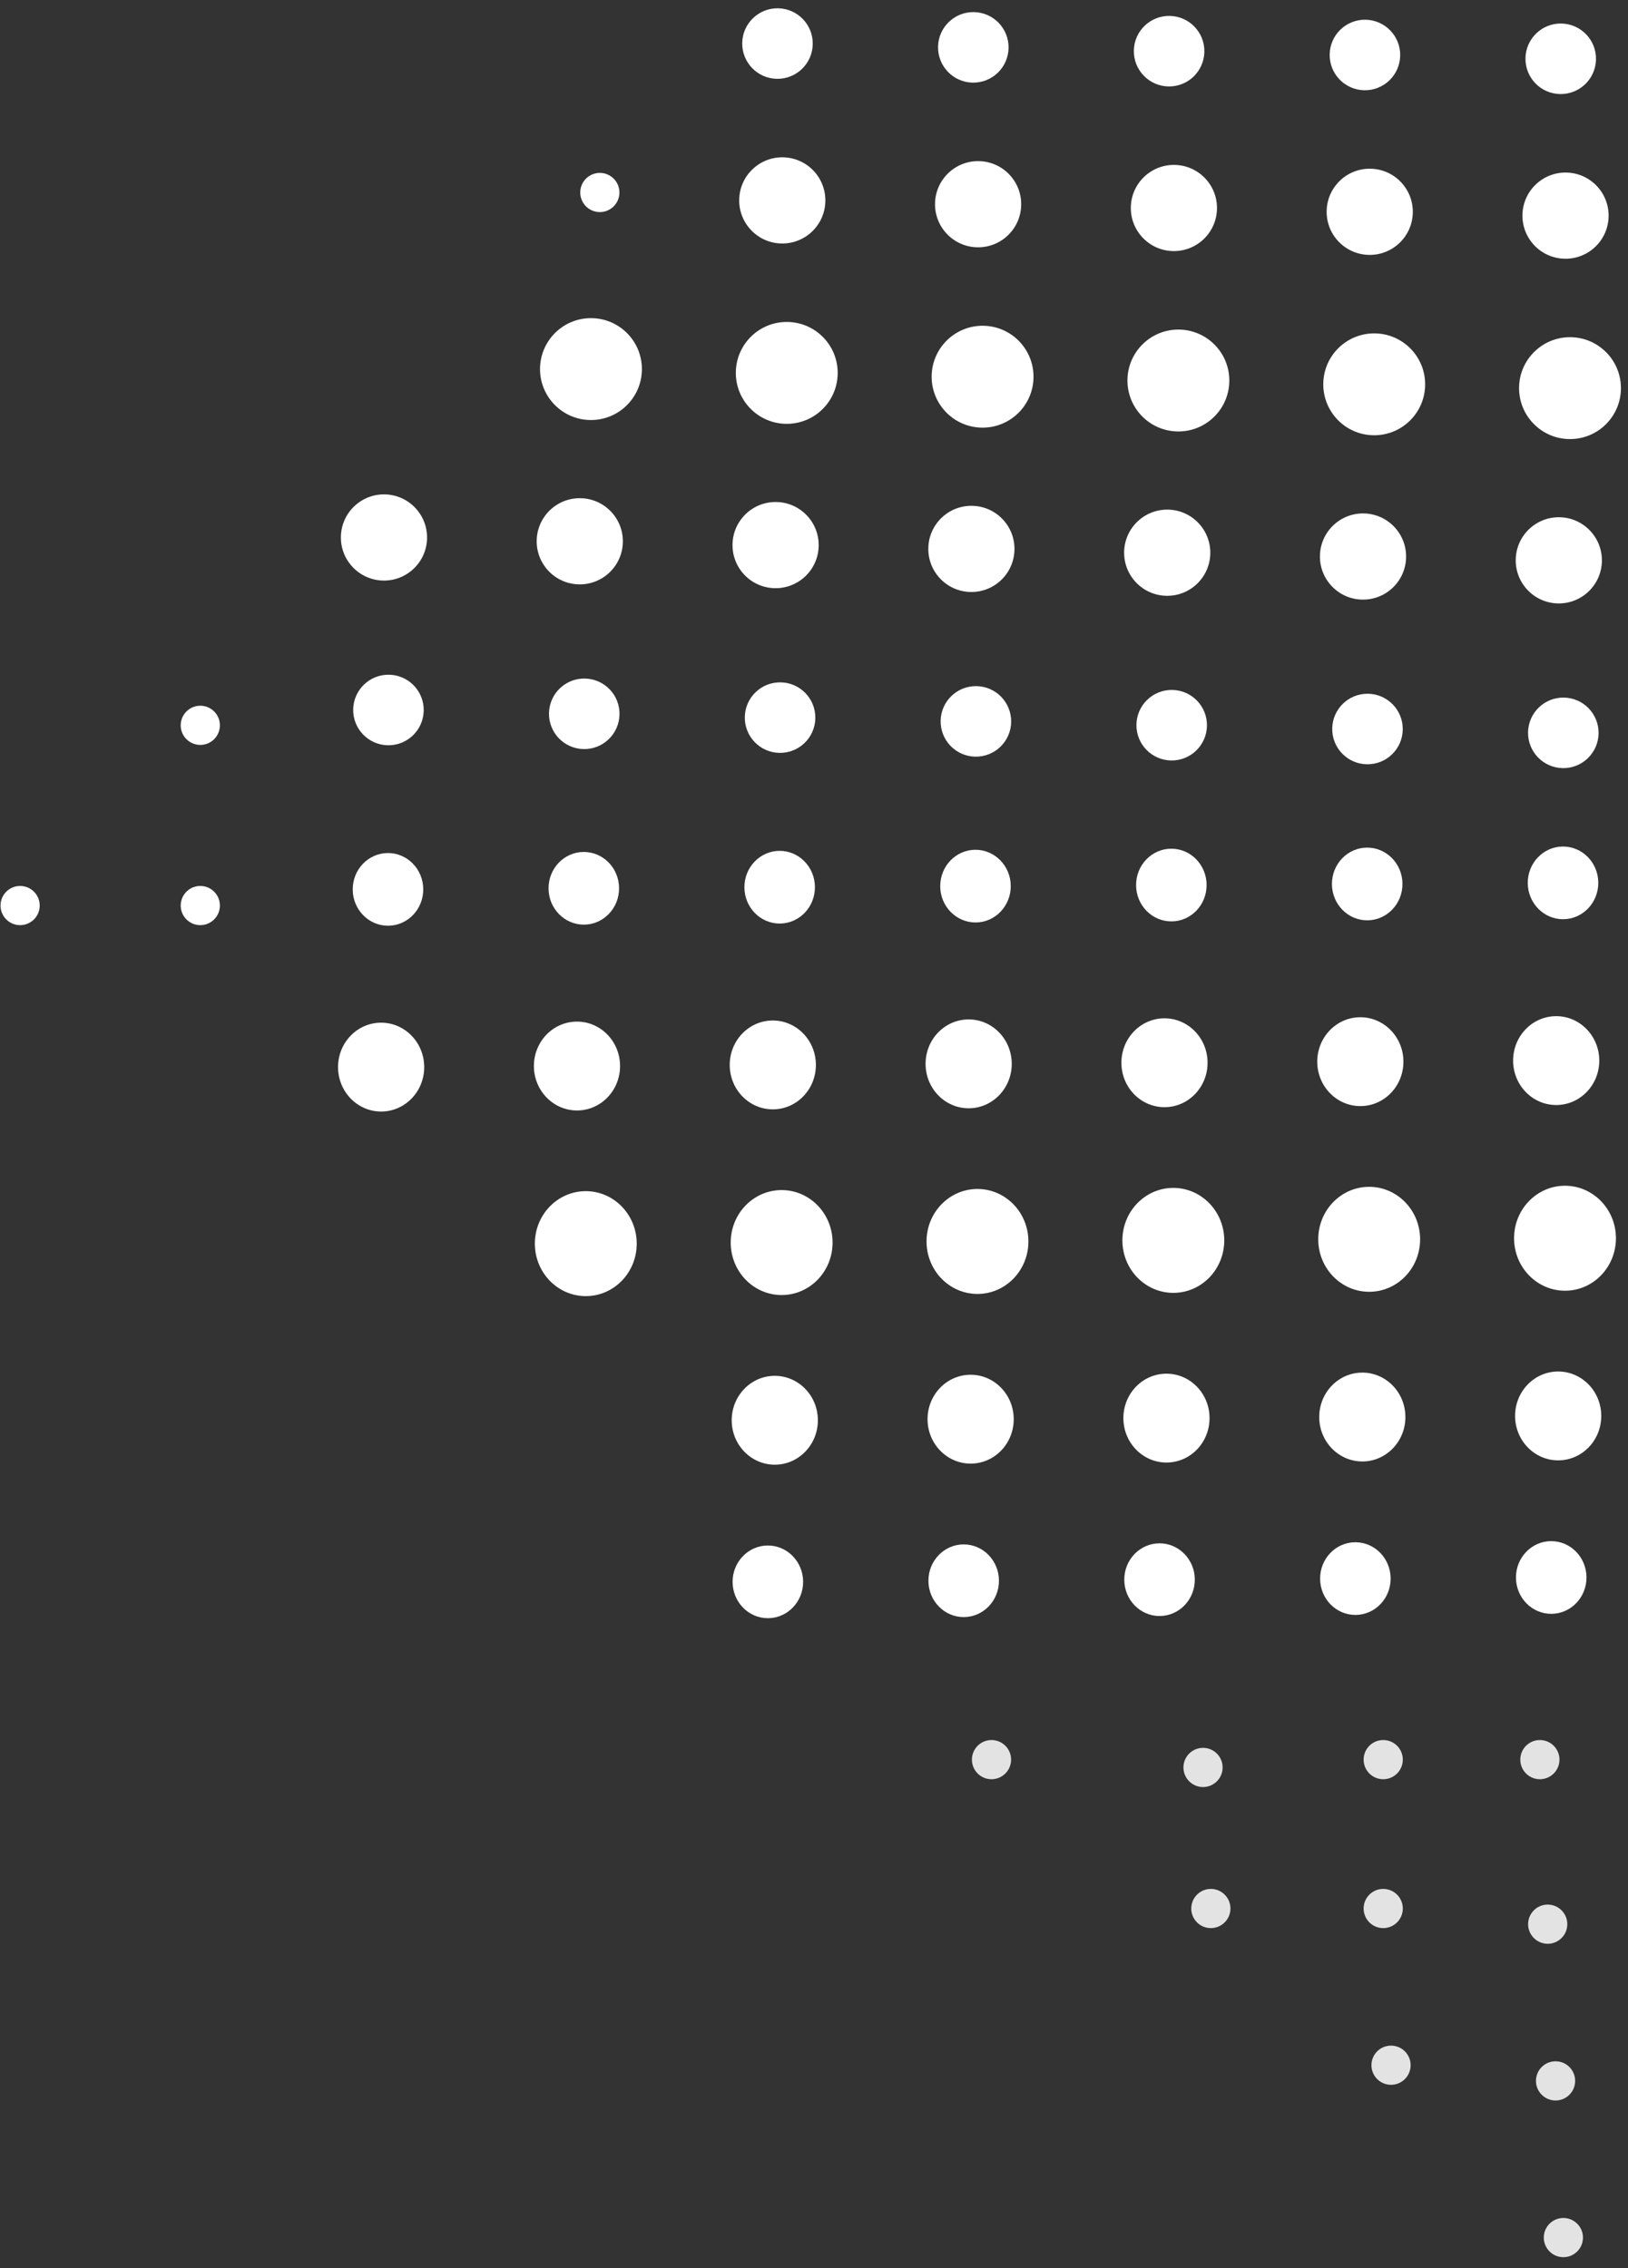 <svg width="56" height="78" viewBox="0 0 56 78" fill="none" xmlns="http://www.w3.org/2000/svg">
<rect x="0" y="0" width="56" height="78" fill="#333333" stroke="none"/>
<circle cx="54.005" cy="13.348" r="1.752" transform="rotate(-178.886 54.005 13.348)" fill="white"/>
<circle cx="53.851" cy="7.416" r="1.482" transform="rotate(-178.886 53.851 7.416)" fill="white"/>
<circle cx="53.62" cy="19.27" r="1.482" transform="rotate(-178.886 53.62 19.27)" fill="white"/>
<circle cx="53.775" cy="25.203" r="1.213" transform="rotate(-178.886 53.775 25.203)" fill="white"/>
<circle cx="53.686" cy="2.022" r="1.213" transform="rotate(-178.886 53.686 2.022)" fill="white"/>
<circle cx="47.27" cy="13.217" r="1.752" transform="rotate(-178.886 47.27 13.217)" fill="white"/>
<circle cx="47.116" cy="7.284" r="1.482" transform="rotate(-178.886 47.116 7.284)" fill="white"/>
<circle cx="46.885" cy="19.139" r="1.482" transform="rotate(-178.886 46.885 19.139)" fill="white"/>
<circle cx="47.039" cy="25.071" r="1.213" transform="rotate(-178.886 47.039 25.071)" fill="white"/>
<circle cx="46.951" cy="1.891" r="1.213" transform="rotate(-178.886 46.951 1.891)" fill="white"/>
<circle cx="40.534" cy="13.086" r="1.752" transform="rotate(-178.886 40.534 13.086)" fill="white"/>
<circle cx="40.38" cy="7.153" r="1.482" transform="rotate(-178.886 40.38 7.153)" fill="white"/>
<circle cx="40.15" cy="19.008" r="1.482" transform="rotate(-178.886 40.15 19.008)" fill="white"/>
<circle cx="40.304" cy="24.94" r="1.213" transform="rotate(-178.886 40.304 24.94)" fill="white"/>
<circle cx="40.215" cy="1.76" r="1.213" transform="rotate(-178.886 40.215 1.76)" fill="white"/>
<circle cx="33.799" cy="12.955" r="1.752" transform="rotate(-178.886 33.799 12.955)" fill="white"/>
<circle cx="33.645" cy="7.023" r="1.482" transform="rotate(-178.886 33.645 7.023)" fill="white"/>
<circle cx="33.414" cy="18.877" r="1.482" transform="rotate(-178.886 33.414 18.877)" fill="white"/>
<circle cx="33.569" cy="24.809" r="1.213" transform="rotate(-178.886 33.569 24.809)" fill="white"/>
<circle cx="33.48" cy="1.629" r="1.213" transform="rotate(-178.886 33.48 1.629)" fill="white"/>
<circle cx="27.063" cy="12.824" r="1.752" transform="rotate(-178.886 27.063 12.824)" fill="white"/>
<circle cx="26.909" cy="6.892" r="1.482" transform="rotate(-178.886 26.909 6.892)" fill="white"/>
<circle cx="26.679" cy="18.746" r="1.482" transform="rotate(-178.886 26.679 18.746)" fill="white"/>
<circle cx="26.833" cy="24.679" r="1.213" transform="rotate(-178.886 26.833 24.679)" fill="white"/>
<circle cx="26.744" cy="1.498" r="1.213" transform="rotate(-178.886 26.744 1.498)" fill="white"/>
<circle cx="20.328" cy="12.693" r="1.752" transform="rotate(-178.886 20.328 12.693)" fill="white"/>
<circle cx="19.943" cy="18.615" r="1.482" transform="rotate(-178.886 19.943 18.615)" fill="white"/>
<circle cx="13.208" cy="18.484" r="1.482" transform="rotate(-178.886 13.208 18.484)" fill="white"/>
<circle cx="20.097" cy="24.548" r="1.213" transform="rotate(-178.886 20.097 24.548)" fill="white"/>
<circle cx="13.362" cy="24.417" r="1.213" transform="rotate(-178.886 13.362 24.417)" fill="white"/>
<ellipse rx="1.752" ry="1.805" transform="matrix(-1 0.006 0.006 1 53.833 42.583)" fill="white"/>
<ellipse rx="1.482" ry="1.528" transform="matrix(-1 0.006 0.006 1 53.598 48.694)" fill="white"/>
<ellipse rx="1.482" ry="1.528" transform="matrix(-1 0.006 0.006 1 53.53 36.474)" fill="white"/>
<ellipse rx="1.213" ry="1.25" transform="matrix(-1 0.006 0.006 1 53.765 30.362)" fill="white"/>
<ellipse rx="1.213" ry="1.25" transform="matrix(-1 0.006 0.006 1 53.359 54.25)" fill="white"/>
<ellipse rx="1.752" ry="1.805" transform="matrix(-1 0.006 0.006 1 47.097 42.62)" fill="white"/>
<ellipse rx="1.482" ry="1.528" transform="matrix(-1 0.006 0.006 1 46.861 48.732)" fill="white"/>
<ellipse rx="1.482" ry="1.528" transform="matrix(-1 0.006 0.006 1 46.793 36.511)" fill="white"/>
<ellipse rx="1.213" ry="1.25" transform="matrix(-1 0.006 0.006 1 47.029 30.4)" fill="white"/>
<ellipse rx="1.213" ry="1.25" transform="matrix(-1 0.006 0.006 1 46.622 54.288)" fill="white"/>
<ellipse rx="1.752" ry="1.805" transform="matrix(-1 0.006 0.006 1 40.36 42.657)" fill="white"/>
<ellipse rx="1.482" ry="1.528" transform="matrix(-1 0.006 0.006 1 40.124 48.769)" fill="white"/>
<ellipse rx="1.482" ry="1.528" transform="matrix(-1 0.006 0.006 1 40.056 36.548)" fill="white"/>
<ellipse rx="1.213" ry="1.25" transform="matrix(-1 0.006 0.006 1 40.292 30.437)" fill="white"/>
<ellipse rx="1.213" ry="1.25" transform="matrix(-1 0.006 0.006 1 39.886 54.325)" fill="white"/>
<ellipse rx="1.752" ry="1.805" transform="matrix(-1 0.006 0.006 1 33.623 42.694)" fill="white"/>
<ellipse rx="1.482" ry="1.528" transform="matrix(-1 0.006 0.006 1 33.388 48.806)" fill="white"/>
<ellipse rx="1.482" ry="1.528" transform="matrix(-1 0.006 0.006 1 33.32 36.586)" fill="white"/>
<ellipse rx="1.213" ry="1.25" transform="matrix(-1 0.006 0.006 1 33.555 30.474)" fill="white"/>
<ellipse rx="1.213" ry="1.25" transform="matrix(-1 0.006 0.006 1 33.149 54.362)" fill="white"/>
<ellipse rx="1.752" ry="1.805" transform="matrix(-1 0.006 0.006 1 26.887 42.732)" fill="white"/>
<ellipse rx="1.482" ry="1.528" transform="matrix(-1 0.006 0.006 1 26.651 48.843)" fill="white"/>
<ellipse rx="1.482" ry="1.528" transform="matrix(-1 0.006 0.006 1 26.583 36.623)" fill="white"/>
<ellipse rx="1.213" ry="1.25" transform="matrix(-1 0.006 0.006 1 26.819 30.511)" fill="white"/>
<ellipse rx="1.213" ry="1.25" transform="matrix(-1 0.006 0.006 1 26.413 54.4)" fill="white"/>
<ellipse rx="1.752" ry="1.805" transform="matrix(-1 0.006 0.006 1 20.15 42.769)" fill="white"/>
<ellipse rx="1.482" ry="1.528" transform="matrix(-1 0.006 0.006 1 19.847 36.661)" fill="white"/>
<ellipse rx="1.482" ry="1.528" transform="matrix(-1 0.006 0.006 1 13.11 36.698)" fill="white"/>
<ellipse rx="1.213" ry="1.25" transform="matrix(-1 0.006 0.006 1 20.082 30.549)" fill="white"/>
<ellipse rx="1.213" ry="1.25" transform="matrix(-1 0.006 0.006 1 13.346 30.586)" fill="white"/>
<circle cx="41.382" cy="60.783" r="0.674" transform="rotate(91.558 41.382 60.783)" fill="white" fill-opacity="0.86"/>
<circle cx="41.651" cy="65.634" r="0.674" transform="rotate(91.558 41.651 65.634)" fill="white" fill-opacity="0.86"/>
<circle cx="47.58" cy="60.514" r="0.674" transform="rotate(91.558 47.58 60.514)" fill="white" fill-opacity="0.86"/>
<circle cx="52.969" cy="60.514" r="0.674" transform="rotate(91.558 52.969 60.514)" fill="white" fill-opacity="0.86"/>
<circle cx="53.238" cy="66.173" r="0.674" transform="rotate(91.558 53.238 66.173)" fill="white" fill-opacity="0.86"/>
<circle cx="53.508" cy="71.562" r="0.674" transform="rotate(91.558 53.508 71.562)" fill="white" fill-opacity="0.86"/>
<circle cx="53.777" cy="76.951" r="0.674" transform="rotate(91.558 53.777 76.951)" fill="white" fill-opacity="0.86"/>
<circle cx="6.89" cy="24.944" r="0.674" transform="rotate(91.558 6.89 24.944)" fill="white"/>
<circle cx="20.633" cy="6.62" r="0.674" transform="rotate(91.558 20.633 6.62)" fill="white"/>
<circle cx="0.692" cy="31.142" r="0.674" transform="rotate(91.558 0.692 31.142)" fill="white"/>
<circle cx="6.89" cy="31.142" r="0.674" transform="rotate(91.558 6.89 31.142)" fill="white"/>
<circle cx="34.106" cy="60.514" r="0.674" transform="rotate(91.558 34.106 60.514)" fill="white" fill-opacity="0.86"/>
<circle cx="47.58" cy="65.634" r="0.674" transform="rotate(91.558 47.58 65.634)" fill="white" fill-opacity="0.86"/>
<circle cx="47.849" cy="71.023" r="0.674" transform="rotate(91.558 47.849 71.023)" fill="white" fill-opacity="0.86"/>
</svg>
